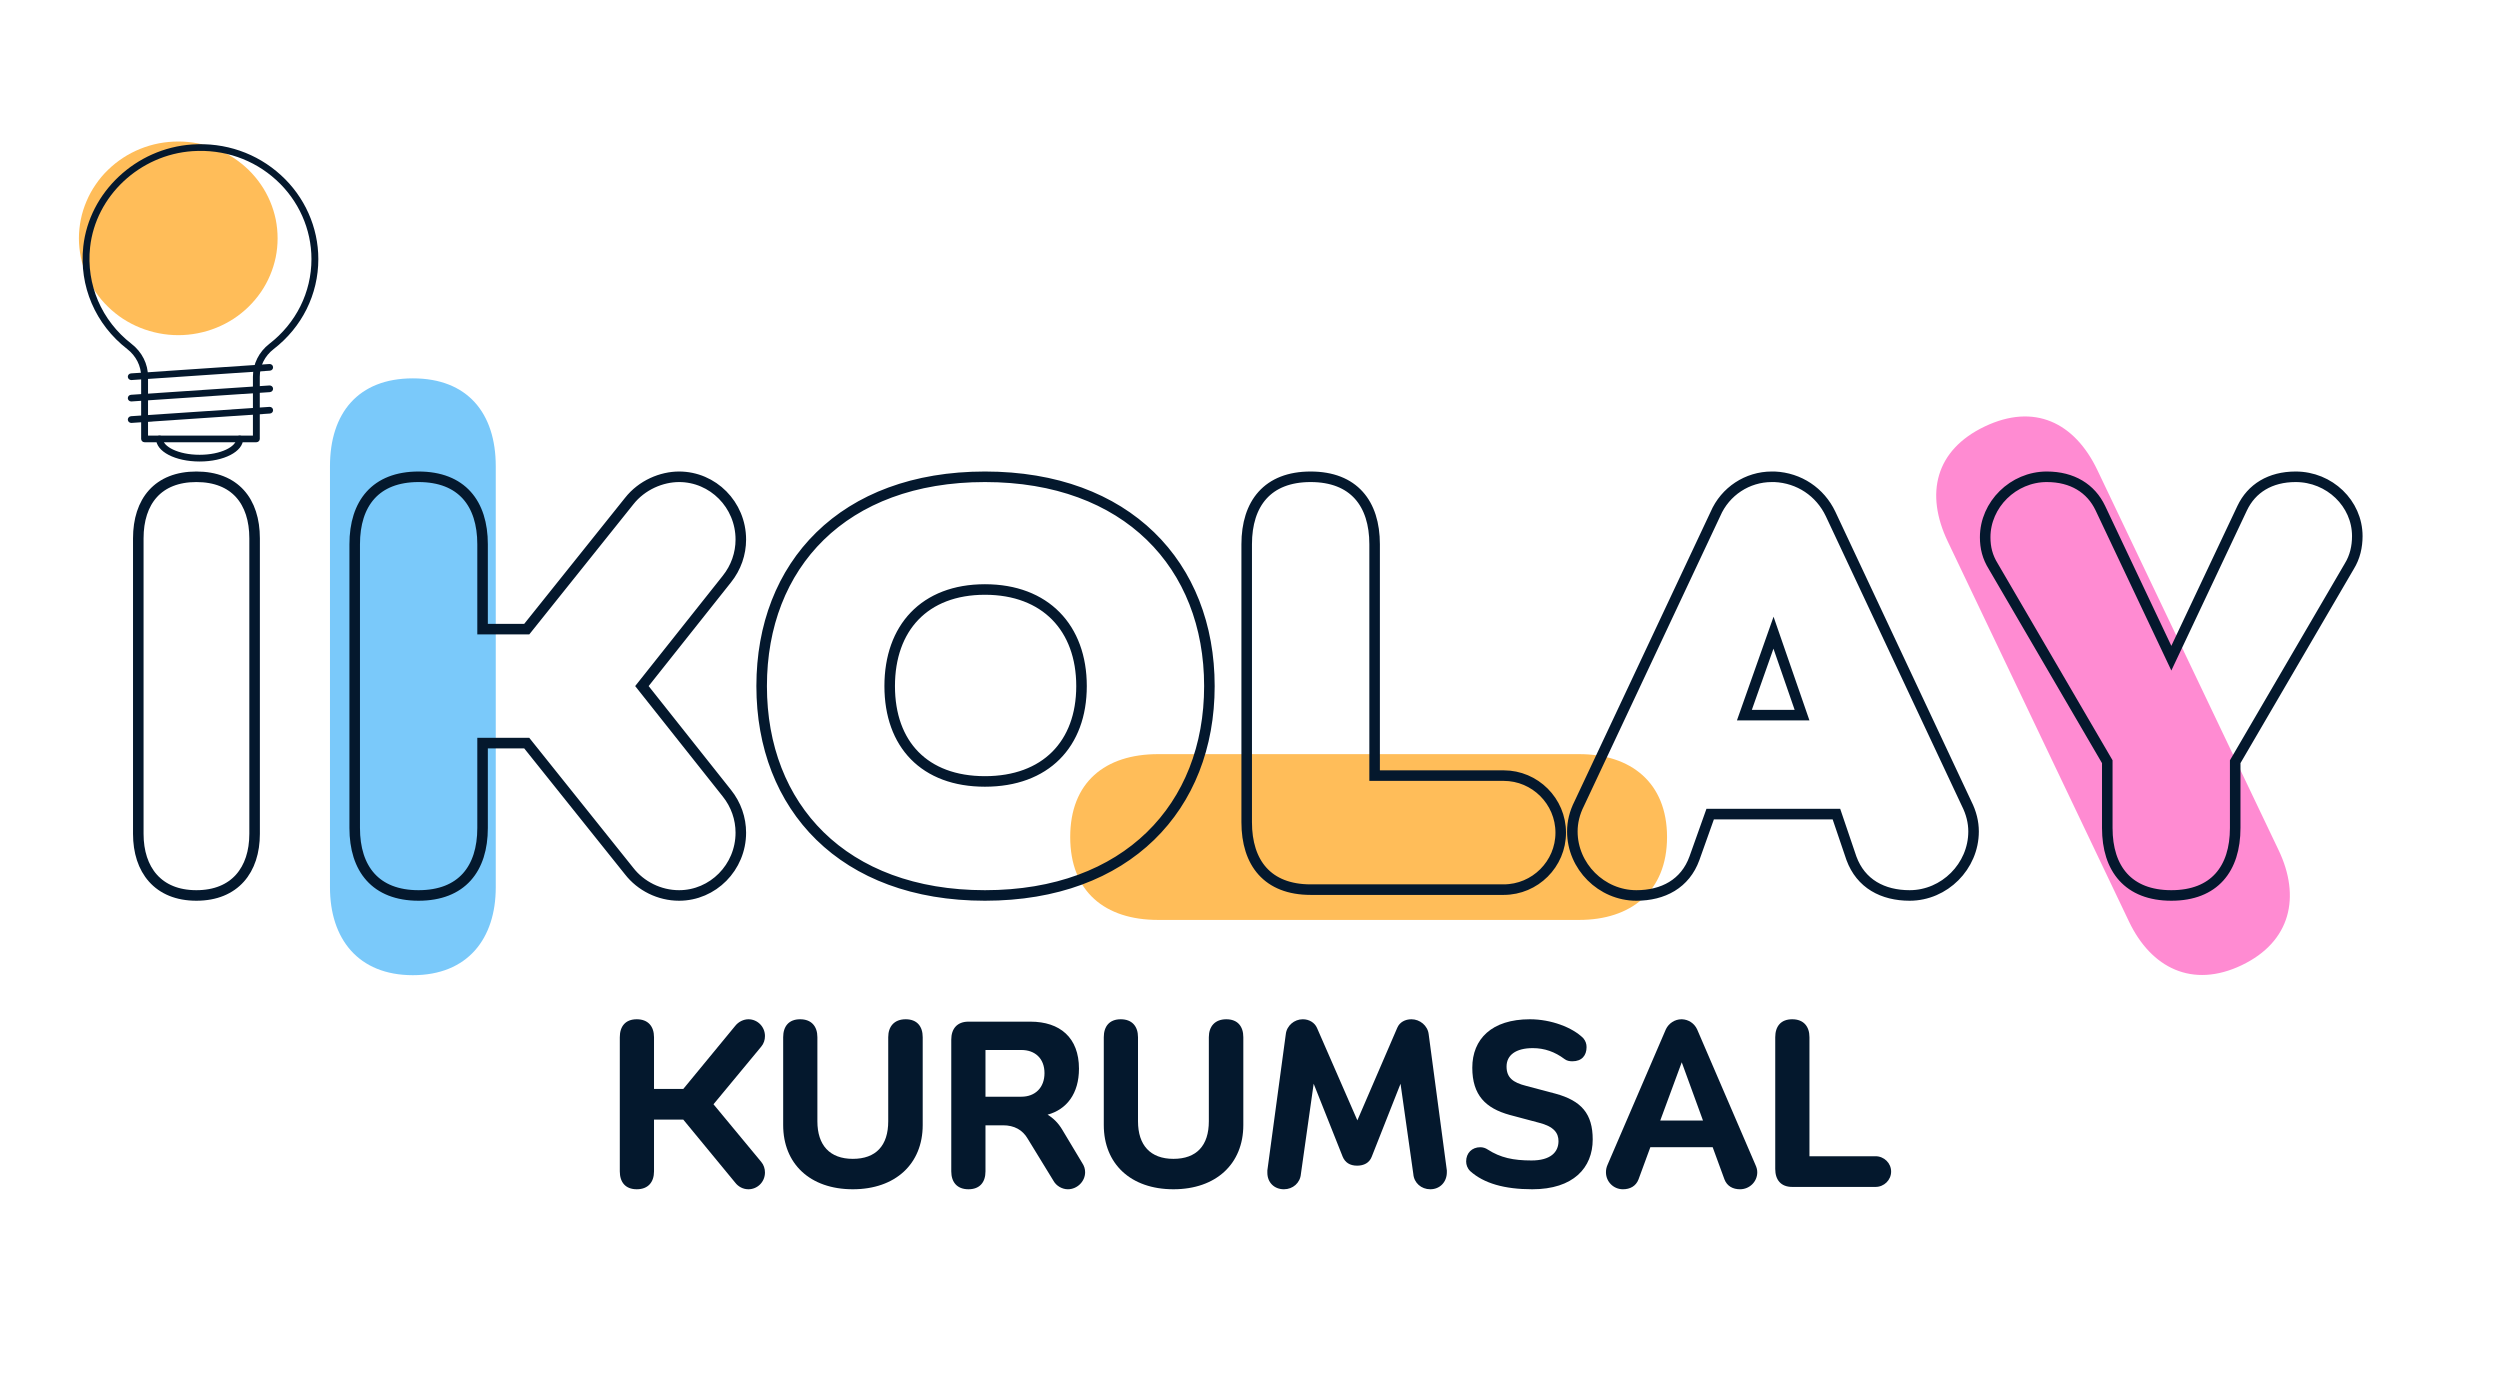 <svg xmlns="http://www.w3.org/2000/svg" xmlns:xlink="http://www.w3.org/1999/xlink" width="150" zoomAndPan="magnify" viewBox="0 0 187.5 84" preserveAspectRatio="xMidYMid meet" version="1.0"><defs><g/><clipPath id="8de60ab305"><path d="M 5.898 0.113 L 21 0.113 L 21 15 L 5.898 15 Z M 5.898 0.113 " clip-rule="nonzero"/></clipPath><clipPath id="197420da99"><path d="M 6 0.113 L 23.898 0.113 L 23.898 23 L 6 23 Z M 6 0.113 " clip-rule="nonzero"/></clipPath><clipPath id="581b477ad3"><path d="M 11 22 L 19 22 L 19 24.113 L 11 24.113 Z M 11 22 " clip-rule="nonzero"/></clipPath></defs><g clip-path="url(#8de60ab305)"><path fill="#ffbd59" d="M 20.82 7.375 C 20.82 7.852 20.773 8.324 20.68 8.789 C 20.582 9.258 20.441 9.711 20.254 10.152 C 20.066 10.594 19.84 11.012 19.566 11.41 C 19.293 11.805 18.984 12.172 18.641 12.508 C 18.293 12.848 17.918 13.148 17.512 13.414 C 17.105 13.676 16.676 13.902 16.223 14.082 C 15.77 14.266 15.305 14.402 14.824 14.496 C 14.344 14.59 13.859 14.637 13.371 14.637 C 12.883 14.637 12.398 14.59 11.918 14.496 C 11.438 14.402 10.973 14.266 10.52 14.082 C 10.066 13.902 9.637 13.676 9.23 13.414 C 8.824 13.148 8.449 12.848 8.102 12.508 C 7.754 12.172 7.445 11.805 7.176 11.41 C 6.902 11.012 6.672 10.594 6.488 10.152 C 6.301 9.711 6.156 9.258 6.062 8.789 C 5.969 8.324 5.918 7.852 5.918 7.375 C 5.918 6.898 5.969 6.426 6.062 5.957 C 6.156 5.488 6.301 5.035 6.488 4.594 C 6.672 4.156 6.902 3.734 7.176 3.34 C 7.445 2.941 7.754 2.574 8.102 2.238 C 8.449 1.902 8.824 1.602 9.23 1.336 C 9.637 1.07 10.066 0.848 10.52 0.664 C 10.973 0.48 11.438 0.344 11.918 0.25 C 12.398 0.16 12.883 0.113 13.371 0.113 C 13.859 0.113 14.344 0.16 14.824 0.25 C 15.305 0.344 15.77 0.48 16.223 0.664 C 16.676 0.848 17.105 1.07 17.512 1.336 C 17.918 1.602 18.293 1.902 18.641 2.238 C 18.984 2.574 19.293 2.941 19.566 3.34 C 19.84 3.734 20.066 4.156 20.254 4.594 C 20.441 5.035 20.582 5.488 20.68 5.957 C 20.773 6.426 20.82 6.898 20.82 7.375 Z M 20.82 7.375 " fill-opacity="1" fill-rule="nonzero"/></g><g clip-path="url(#197420da99)"><path fill="#04182d" d="M 19.227 22.668 L 10.844 22.668 C 10.699 22.668 10.586 22.555 10.586 22.418 L 10.586 17.754 C 10.586 16.949 10.203 16.191 9.539 15.676 C 7.152 13.828 5.922 10.953 6.246 7.988 C 6.691 3.91 10.199 0.621 14.406 0.336 C 16.887 0.168 19.254 0.984 21.062 2.629 C 22.852 4.254 23.875 6.551 23.875 8.93 C 23.875 11.578 22.652 14.039 20.52 15.684 C 19.859 16.195 19.484 16.949 19.484 17.754 L 19.484 22.418 C 19.484 22.555 19.367 22.668 19.227 22.668 Z M 11.102 22.168 L 18.969 22.168 L 18.969 17.754 C 18.969 16.793 19.418 15.895 20.199 15.289 C 22.207 13.738 23.359 11.422 23.359 8.93 C 23.359 6.688 22.395 4.527 20.711 2.996 C 19.008 1.445 16.781 0.68 14.441 0.836 C 10.48 1.105 7.176 4.199 6.758 8.039 C 6.453 10.836 7.613 13.543 9.859 15.285 C 10.648 15.895 11.102 16.793 11.102 17.754 Z M 11.102 22.168 " fill-opacity="1" fill-rule="nonzero"/></g><g clip-path="url(#581b477ad3)"><path fill="#04182d" d="M 14.973 24.113 C 13.141 24.113 11.707 23.367 11.707 22.418 C 11.707 22.277 11.82 22.168 11.965 22.168 C 12.105 22.168 12.223 22.277 12.223 22.418 C 12.223 22.98 13.352 23.609 14.973 23.609 C 16.59 23.609 17.719 22.98 17.719 22.418 C 17.719 22.277 17.836 22.168 17.977 22.168 C 18.121 22.168 18.234 22.277 18.234 22.418 C 18.234 23.367 16.801 24.113 14.973 24.113 Z M 14.973 24.113 " fill-opacity="1" fill-rule="nonzero"/></g><path fill="#04182d" d="M 9.844 18.004 C 9.711 18.004 9.598 17.902 9.586 17.77 C 9.578 17.633 9.684 17.512 9.828 17.504 L 20.207 16.801 C 20.352 16.793 20.473 16.895 20.48 17.035 C 20.492 17.172 20.383 17.293 20.242 17.301 L 9.863 18.004 C 9.855 18.004 9.852 18.004 9.844 18.004 Z M 9.844 18.004 " fill-opacity="1" fill-rule="nonzero"/><path fill="#04182d" d="M 9.844 19.609 C 9.711 19.609 9.598 19.512 9.586 19.379 C 9.578 19.238 9.684 19.117 9.828 19.109 L 20.207 18.41 C 20.352 18.402 20.473 18.504 20.48 18.641 C 20.492 18.781 20.383 18.898 20.242 18.91 L 9.863 19.609 C 9.855 19.609 9.852 19.609 9.844 19.609 Z M 9.844 19.609 " fill-opacity="1" fill-rule="nonzero"/><path fill="#04182d" d="M 9.844 21.219 C 9.711 21.219 9.598 21.117 9.586 20.984 C 9.578 20.848 9.684 20.727 9.828 20.715 L 20.207 20.016 C 20.352 20.008 20.473 20.109 20.48 20.25 C 20.492 20.387 20.383 20.508 20.242 20.516 L 9.863 21.219 C 9.855 21.219 9.852 21.219 9.844 21.219 Z M 9.844 21.219 " fill-opacity="1" fill-rule="nonzero"/><path stroke-linecap="butt" transform="matrix(0.564, 0, 0, 0.564, -0, 13.359)" fill="none" stroke-linejoin="miter" d="M 26.113 21.099 C 21.015 21.099 18.39 24.348 18.39 29.293 L 18.39 68.58 C 18.39 73.373 21.015 76.774 26.113 76.774 C 31.232 76.774 33.857 73.373 33.857 68.58 L 33.857 29.293 C 33.857 24.348 31.232 21.099 26.113 21.099 Z M 26.113 21.099 " stroke="#04182d" stroke-width="1.402" stroke-opacity="1" stroke-miterlimit="4"/><g fill="#ffbd59" fill-opacity="1"><g transform="translate(124.407, 60.982)"><g><path d="M -44.141 -8.703 C -44.141 -4.602 -41.531 -2.488 -37.551 -2.488 L -5.969 -2.488 C -2.113 -2.488 0.621 -4.602 0.621 -8.703 C 0.621 -12.809 -2.113 -14.922 -5.969 -14.922 L -37.551 -14.922 C -41.531 -14.922 -44.141 -12.809 -44.141 -8.703 Z M -44.141 -8.703 "/></g></g></g><g fill="#7ac9fa" fill-opacity="1"><g transform="translate(22.26, 62.018)"><g><path d="M 8.703 -44.141 C 4.602 -44.141 2.488 -41.531 2.488 -37.551 L 2.488 -5.969 C 2.488 -2.113 4.602 0.621 8.703 0.621 C 12.809 0.621 14.922 -2.113 14.922 -5.969 L 14.922 -37.551 C 14.922 -41.531 12.809 -44.141 8.703 -44.141 Z M 8.703 -44.141 "/></g></g></g><g fill="#ff8bd2" fill-opacity="1"><g transform="translate(160, 65.076)"><g><path d="M -11.145 -43.59 C -14.848 -41.824 -15.633 -38.555 -13.918 -34.965 L -0.324 -6.457 C 1.336 -2.977 4.422 -1.418 8.125 -3.184 C 11.828 -4.953 12.559 -8.332 10.898 -11.809 L -2.695 -40.316 C -4.41 -43.91 -7.441 -45.355 -11.145 -43.59 Z M -11.145 -43.59 "/></g></g></g><path stroke-linecap="butt" transform="matrix(0.564, 0, 0, 0.564, 24.854, 13.359)" fill="none" stroke-linejoin="miter" d="M 11.591 21.099 C 5.87 21.099 3.1 24.645 3.1 30.069 L 3.1 67.805 C 3.1 73.228 5.87 76.774 11.591 76.774 C 17.333 76.774 20.104 73.228 20.104 67.805 L 20.104 56.514 L 25.978 56.514 L 39.588 73.526 C 41.14 75.528 43.613 76.774 46.238 76.774 C 50.726 76.774 54.446 73.055 54.446 68.428 C 54.446 66.558 53.822 64.708 52.583 63.164 L 41.292 48.93 L 52.583 34.71 C 53.822 33.165 54.446 31.316 54.446 29.446 C 54.446 24.798 50.726 21.099 46.238 21.099 C 43.931 21.099 41.292 22.173 39.588 24.348 L 25.978 41.359 L 20.104 41.359 L 20.104 30.069 C 20.104 24.645 17.333 21.099 11.591 21.099 Z M 86.91 36.088 C 94.952 36.088 99.752 41.207 99.752 48.93 C 99.752 56.667 94.952 61.612 86.91 61.612 C 78.869 61.612 74.242 56.667 74.242 48.93 C 74.242 41.207 78.869 36.088 86.91 36.088 Z M 86.91 21.099 C 68.049 21.099 57.216 32.84 57.216 48.93 C 57.216 65.013 68.049 76.774 86.91 76.774 C 105.792 76.774 116.757 65.013 116.757 48.93 C 116.757 32.84 105.792 21.099 86.91 21.099 Z M 130.215 21.099 C 124.494 21.099 121.716 24.645 121.716 30.069 L 121.716 67.036 C 121.716 72.452 124.494 75.999 130.215 75.999 L 155.891 75.999 C 160.061 75.999 163.476 72.605 163.476 68.428 C 163.476 64.237 160.061 60.837 155.891 60.837 L 138.727 60.837 L 138.727 30.069 C 138.727 24.645 135.95 21.099 130.215 21.099 Z M 191.923 21.099 C 191.771 21.099 191.695 21.099 191.542 21.099 C 188.301 21.099 185.35 23.025 184.048 26.045 L 165.942 64.556 C 165.318 65.789 165.021 67.036 165.021 68.262 C 165.021 72.902 168.892 76.774 173.533 76.774 C 177.087 76.774 180.03 75.223 181.256 71.829 L 183.348 65.955 L 200.138 65.955 L 202.133 71.829 C 203.38 75.223 206.309 76.774 209.877 76.774 C 214.504 76.774 218.375 72.902 218.375 68.262 C 218.375 67.036 218.071 65.789 217.447 64.556 L 199.362 26.045 C 197.963 23.101 195.172 21.252 191.923 21.099 Z M 195.566 52.795 L 187.899 52.795 L 191.771 41.83 Z M 228.114 21.099 C 223.64 21.099 219.92 24.798 219.92 29.141 C 219.92 30.54 220.225 31.766 221.001 33.013 L 236.156 58.987 L 236.156 67.805 C 236.156 73.228 238.954 76.774 244.675 76.774 C 250.397 76.774 253.167 73.228 253.167 67.805 L 253.167 58.987 L 268.329 33.013 C 269.105 31.766 269.403 30.367 269.403 28.988 C 269.403 24.645 265.704 21.099 261.209 21.099 C 257.815 21.099 255.342 22.644 254.095 25.269 L 244.675 45.224 L 235.235 25.269 C 233.988 22.644 231.515 21.099 228.114 21.099 Z M 228.114 21.099 " stroke="#04182d" stroke-width="1.402" stroke-opacity="1" stroke-miterlimit="4"/><g fill="#04182d" fill-opacity="1"><g transform="translate(45.403, 78.519)"><g><path d="M 2.355 -12.574 C 1.504 -12.574 1.082 -12.043 1.082 -11.227 L 1.082 -1.168 C 1.082 -0.355 1.504 0.176 2.355 0.176 C 3.203 0.176 3.648 -0.355 3.648 -1.168 L 3.648 -5.047 L 5.844 -5.047 L 9.738 -0.32 C 9.969 -0.02 10.324 0.176 10.73 0.176 C 11.402 0.176 11.969 -0.371 11.969 -1.082 C 11.969 -1.363 11.883 -1.648 11.688 -1.879 L 8.109 -6.199 L 11.688 -10.52 C 11.883 -10.75 11.969 -11.031 11.969 -11.316 C 11.969 -12.023 11.402 -12.574 10.73 -12.574 C 10.375 -12.574 9.988 -12.395 9.738 -12.078 L 5.844 -7.348 L 3.648 -7.348 L 3.648 -11.227 C 3.648 -12.043 3.203 -12.574 2.355 -12.574 Z M 2.355 -12.574 "/></g></g></g><g fill="#04182d" fill-opacity="1"><g transform="translate(57.656, 78.519)"><g><path d="M 2.355 -12.574 C 1.504 -12.574 1.082 -12.043 1.082 -11.227 L 1.082 -4.641 C 1.082 -1.734 3.098 0.176 6.305 0.176 C 9.508 0.176 11.547 -1.734 11.547 -4.641 L 11.547 -11.227 C 11.547 -12.043 11.121 -12.574 10.27 -12.574 C 9.422 -12.574 8.961 -12.043 8.961 -11.227 L 8.961 -4.922 C 8.961 -3.098 8.039 -2.105 6.305 -2.105 C 4.57 -2.105 3.648 -3.133 3.648 -4.922 L 3.648 -11.227 C 3.648 -12.043 3.203 -12.574 2.355 -12.574 Z M 2.355 -12.574 "/></g></g></g><g fill="#04182d" fill-opacity="1"><g transform="translate(70.263, 78.519)"><g><path d="M 8.305 -5.418 C 9.738 -5.809 10.66 -6.996 10.66 -8.871 C 10.66 -11.191 9.242 -12.395 7.012 -12.395 L 2.371 -12.395 C 1.523 -12.395 1.082 -11.863 1.082 -11.051 L 1.082 -1.168 C 1.082 -0.355 1.523 0.176 2.371 0.176 C 3.223 0.176 3.648 -0.355 3.648 -1.168 L 3.648 -4.621 L 4.977 -4.621 C 5.789 -4.621 6.43 -4.285 6.816 -3.613 L 8.746 -0.461 C 8.961 -0.07 9.402 0.176 9.828 0.176 C 10.52 0.176 11.121 -0.406 11.121 -1.098 C 11.121 -1.348 11.051 -1.574 10.906 -1.789 L 9.422 -4.266 C 9.121 -4.781 8.746 -5.152 8.305 -5.418 Z M 3.648 -6.766 L 3.648 -10.27 L 6.34 -10.27 C 7.367 -10.27 8.074 -9.633 8.074 -8.535 C 8.074 -7.438 7.367 -6.766 6.34 -6.766 Z M 3.648 -6.766 "/></g></g></g><g fill="#04182d" fill-opacity="1"><g transform="translate(81.702, 78.519)"><g><path d="M 2.355 -12.574 C 1.504 -12.574 1.082 -12.043 1.082 -11.227 L 1.082 -4.641 C 1.082 -1.734 3.098 0.176 6.305 0.176 C 9.508 0.176 11.547 -1.734 11.547 -4.641 L 11.547 -11.227 C 11.547 -12.043 11.121 -12.574 10.27 -12.574 C 9.422 -12.574 8.961 -12.043 8.961 -11.227 L 8.961 -4.922 C 8.961 -3.098 8.039 -2.105 6.305 -2.105 C 4.57 -2.105 3.648 -3.133 3.648 -4.922 L 3.648 -11.227 C 3.648 -12.043 3.203 -12.574 2.355 -12.574 Z M 2.355 -12.574 "/></g></g></g><g fill="#04182d" fill-opacity="1"><g transform="translate(94.31, 78.519)"><g><path d="M 3.398 -12.574 C 2.762 -12.574 2.195 -12.094 2.125 -11.457 L 0.742 -1.238 L 0.742 -1.062 C 0.742 -0.336 1.258 0.176 1.984 0.176 C 2.656 0.176 3.203 -0.301 3.258 -0.973 L 4.215 -7.738 L 6.391 -2.266 C 6.57 -1.84 6.922 -1.594 7.473 -1.594 C 7.984 -1.594 8.395 -1.805 8.57 -2.266 L 10.73 -7.738 L 11.688 -0.973 C 11.738 -0.301 12.289 0.176 12.961 0.176 C 13.688 0.176 14.203 -0.371 14.203 -1.098 L 14.203 -1.238 L 12.84 -11.457 C 12.766 -12.094 12.184 -12.574 11.547 -12.574 C 11.086 -12.574 10.66 -12.359 10.484 -11.934 L 7.492 -4.992 L 4.461 -11.934 C 4.285 -12.324 3.879 -12.574 3.398 -12.574 Z M 3.398 -12.574 "/></g></g></g><g fill="#04182d" fill-opacity="1"><g transform="translate(109.219, 78.519)"><g><path d="M 5.523 -12.574 C 2.656 -12.574 1.203 -11.086 1.203 -8.941 C 1.203 -6.871 2.215 -5.898 4 -5.402 L 6.199 -4.816 C 7.332 -4.531 7.668 -4.039 7.668 -3.434 C 7.668 -2.602 7.066 -1.984 5.648 -1.984 C 4.266 -1.984 3.312 -2.195 2.371 -2.797 C 2.195 -2.922 1.984 -2.977 1.805 -2.977 C 1.168 -2.977 0.742 -2.531 0.742 -1.914 C 0.742 -1.664 0.832 -1.398 1.043 -1.188 C 2.07 -0.266 3.613 0.176 5.703 0.176 C 8.781 0.176 10.234 -1.434 10.234 -3.559 C 10.234 -5.488 9.387 -6.465 7.438 -6.996 L 5.242 -7.578 C 4.25 -7.828 3.773 -8.199 3.773 -9.031 C 3.773 -9.879 4.461 -10.41 5.738 -10.41 C 6.621 -10.41 7.402 -10.129 8.109 -9.598 C 8.289 -9.457 8.5 -9.422 8.711 -9.422 C 9.422 -9.422 9.773 -9.863 9.773 -10.484 C 9.773 -10.73 9.703 -10.941 9.527 -11.156 C 8.711 -11.969 7.102 -12.574 5.523 -12.574 Z M 5.523 -12.574 "/></g></g></g><g fill="#04182d" fill-opacity="1"><g transform="translate(120.127, 78.519)"><g><path d="M 6.02 -12.574 C 6.004 -12.574 5.984 -12.574 5.984 -12.574 C 5.488 -12.574 5.027 -12.27 4.816 -11.828 L 0.441 -1.664 C 0.355 -1.469 0.32 -1.293 0.32 -1.098 C 0.32 -0.391 0.887 0.176 1.594 0.176 C 2.125 0.176 2.566 -0.055 2.762 -0.566 L 3.648 -2.977 L 8.324 -2.977 L 9.207 -0.566 C 9.402 -0.055 9.844 0.176 10.375 0.176 C 11.086 0.176 11.668 -0.391 11.668 -1.098 C 11.668 -1.293 11.617 -1.469 11.527 -1.664 L 7.152 -11.828 C 6.941 -12.27 6.516 -12.555 6.02 -12.574 Z M 7.598 -4.977 L 4.391 -4.977 L 6.004 -9.348 Z M 7.598 -4.977 "/></g></g></g><g fill="#04182d" fill-opacity="1"><g transform="translate(132.061, 78.519)"><g><path d="M 2.355 -12.574 C 1.504 -12.574 1.082 -12.043 1.082 -11.227 L 1.082 -1.348 C 1.082 -0.531 1.504 0 2.355 0 L 8.605 0 C 9.242 0 9.773 -0.512 9.773 -1.152 C 9.773 -1.789 9.242 -2.301 8.605 -2.301 L 3.648 -2.301 L 3.648 -11.227 C 3.648 -12.043 3.203 -12.574 2.355 -12.574 Z M 2.355 -12.574 "/></g></g></g></svg>